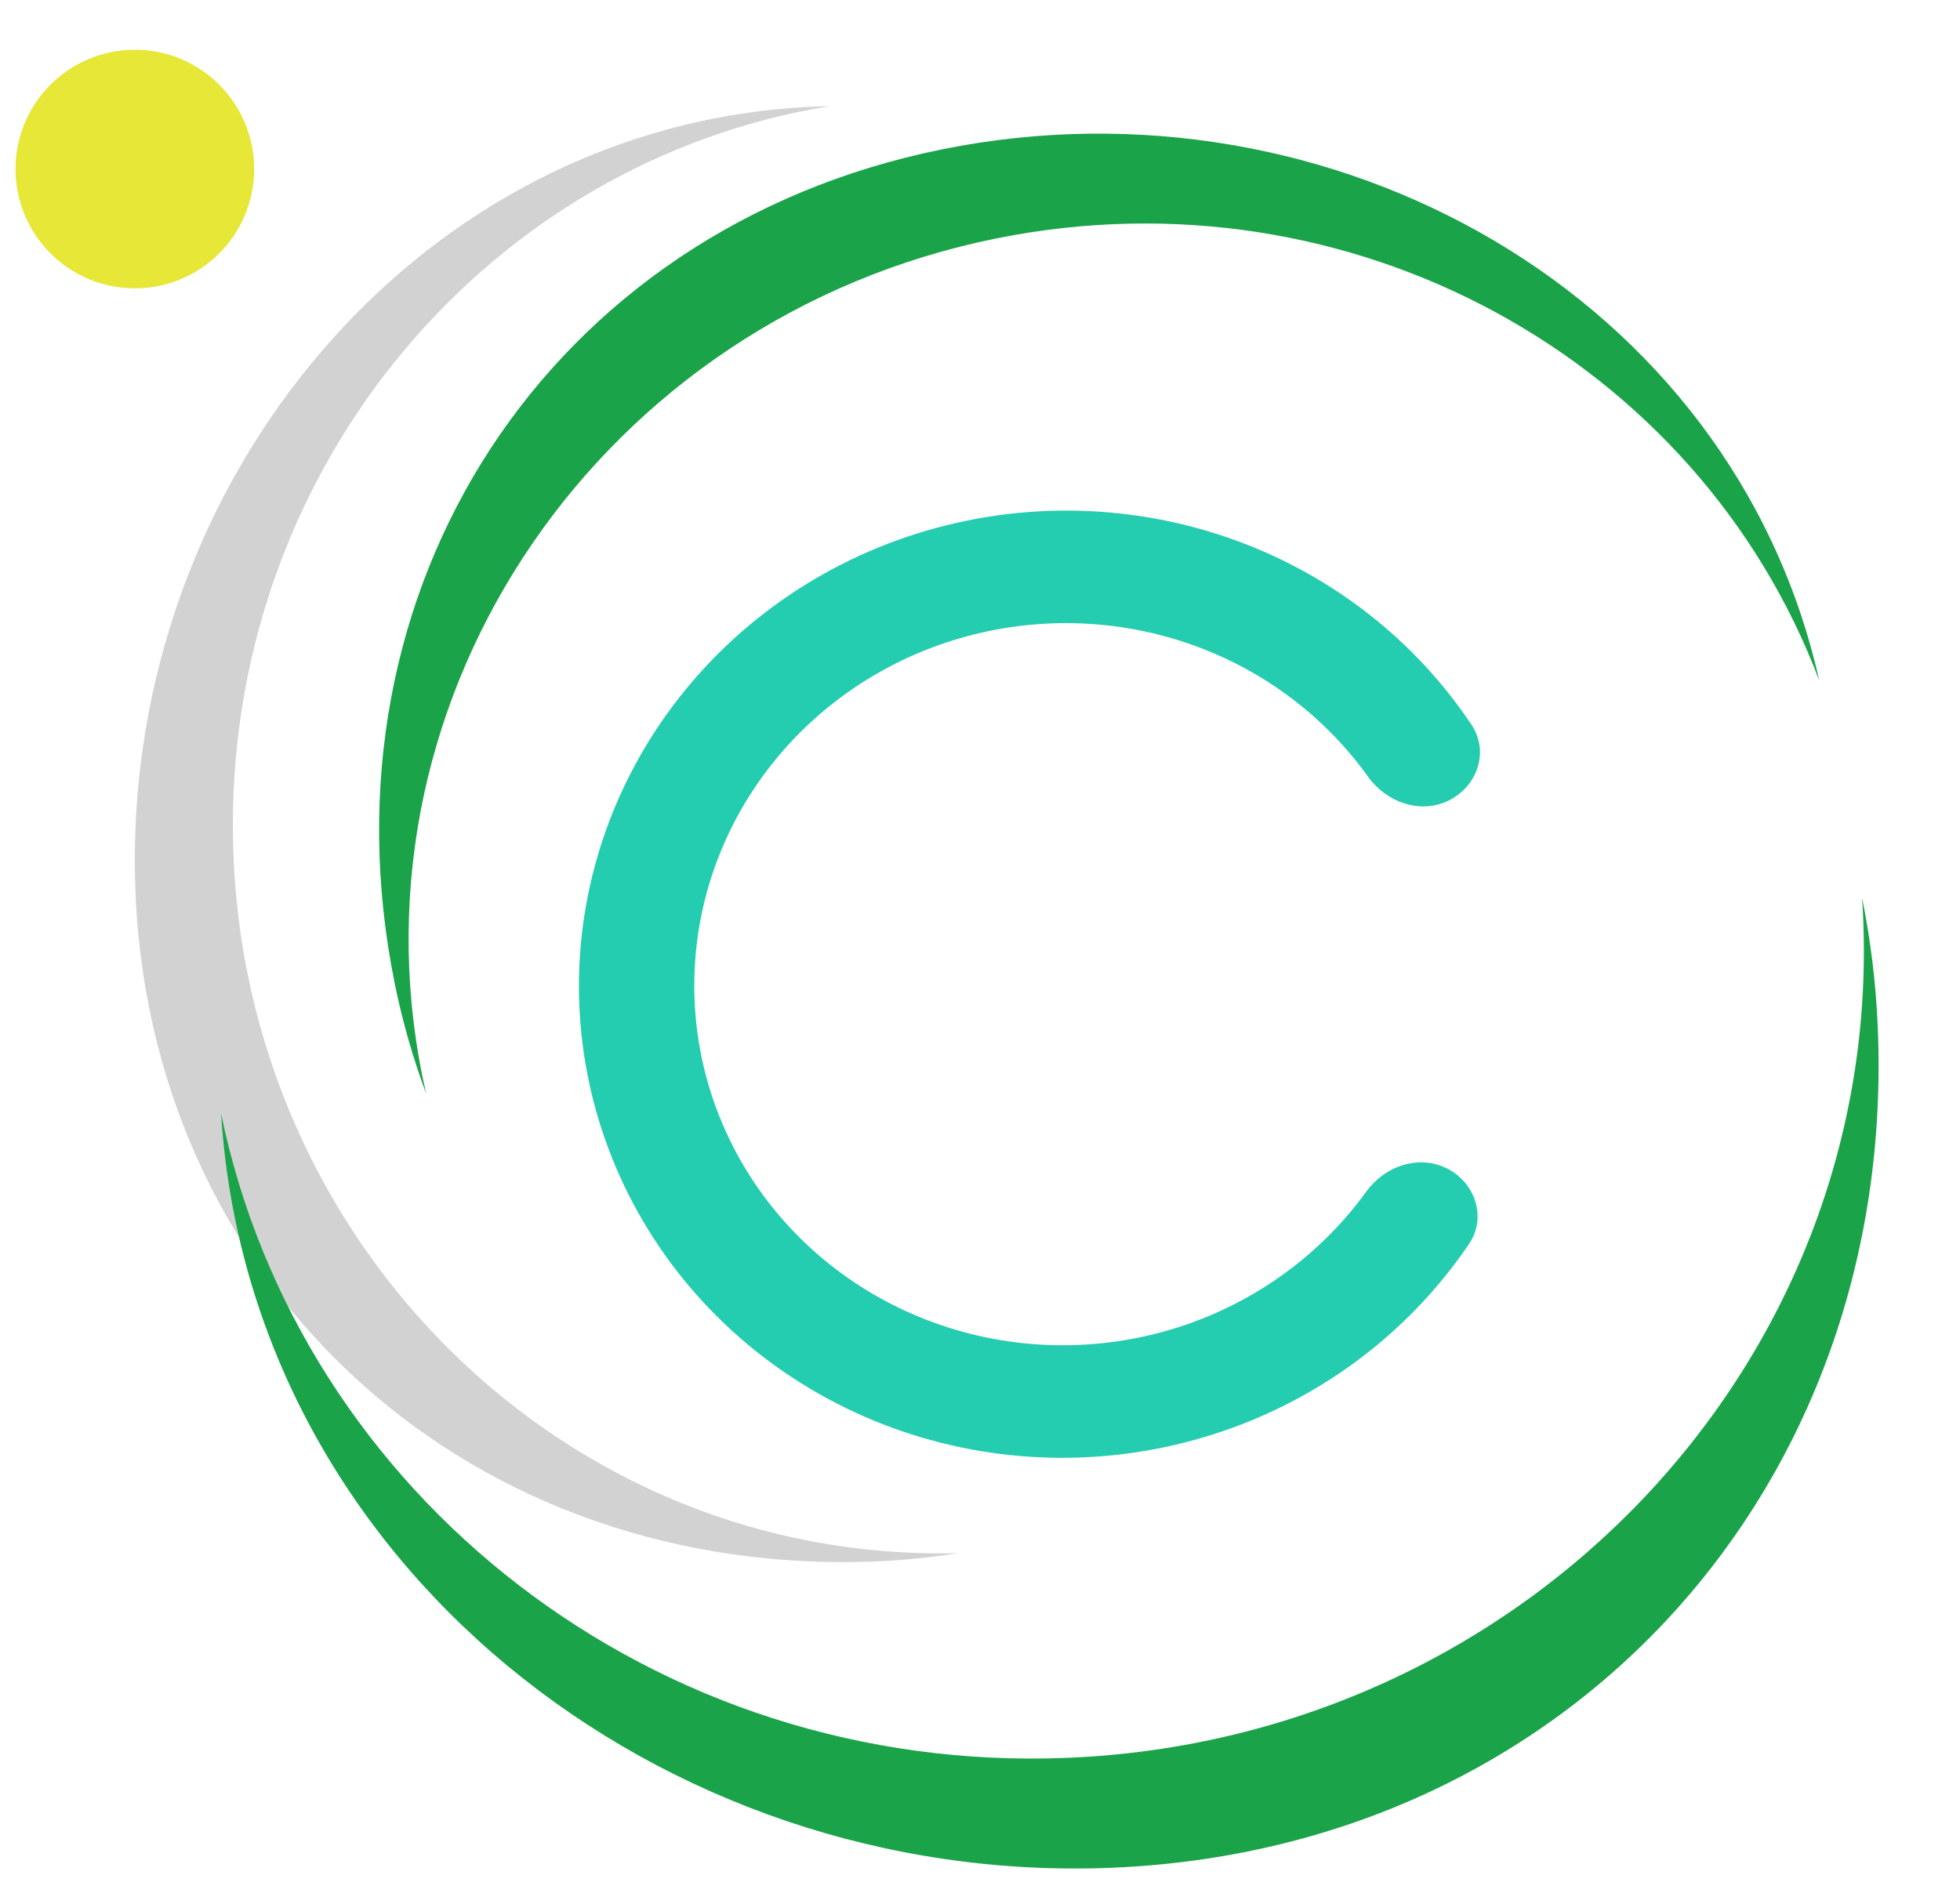<svg width="35" height="34" viewBox="0 0 35 34" fill="none" xmlns="http://www.w3.org/2000/svg">
<path d="M14.813 1.896C8.776 2.874 4.158 8.252 4.158 14.74C4.158 21.922 9.815 27.744 16.794 27.744C16.9 27.744 17.005 27.743 17.11 27.74C16.444 27.845 15.762 27.9 15.066 27.9C7.884 27.9 2.407 22.545 2.407 15.363C2.407 8.266 7.756 2.041 14.813 1.896Z" fill="#D2D2D2"/>
<path d="M32.486 12.154C30.329 6.433 24.145 2.975 17.788 4.259C10.748 5.681 6.16 12.38 7.542 19.22C7.564 19.326 7.587 19.43 7.611 19.534C7.375 18.901 7.185 18.241 7.047 17.557C5.625 10.517 9.789 4.088 16.829 2.666C23.784 1.261 30.943 5.269 32.486 12.154Z" fill="#1AA349"/>
<path d="M3.948 19.889C5.353 26.71 11.692 31.705 19.074 31.395C27.247 31.053 33.603 24.337 33.271 16.395C33.266 16.274 33.259 16.152 33.251 16.032C33.403 16.786 33.499 17.561 33.532 18.353C33.874 26.527 28.04 33.016 19.866 33.358C11.792 33.696 4.455 27.91 3.948 19.889Z" fill="#1AA349"/>
<circle cx="2.408" cy="3.019" r="2.131" fill="#E7E738"/>
<path d="M25.861 14.302C26.378 14.055 26.598 13.427 26.28 12.949C25.417 11.653 24.2 10.608 22.757 9.937C20.992 9.118 18.993 8.906 17.084 9.338C15.175 9.769 13.47 10.818 12.245 12.313C11.02 13.808 10.348 15.662 10.338 17.572C10.329 19.483 10.982 21.337 12.192 22.834C13.402 24.331 15.097 25.382 17.001 25.816C18.906 26.25 20.907 26.041 22.68 25.224C24.131 24.555 25.358 23.511 26.234 22.215C26.556 21.739 26.34 21.11 25.823 20.861V20.861C25.322 20.62 24.726 20.829 24.4 21.28C23.741 22.191 22.85 22.926 21.807 23.407C20.455 24.03 18.929 24.189 17.477 23.858C16.026 23.527 14.733 22.726 13.811 21.585C12.889 20.444 12.39 19.03 12.398 17.574C12.405 16.117 12.917 14.704 13.851 13.564C14.785 12.424 16.085 11.625 17.541 11.296C18.996 10.967 20.52 11.128 21.866 11.753C22.9 12.233 23.781 12.966 24.43 13.873C24.756 14.329 25.355 14.544 25.861 14.302V14.302Z" fill="#24CDAF"/>
</svg>
